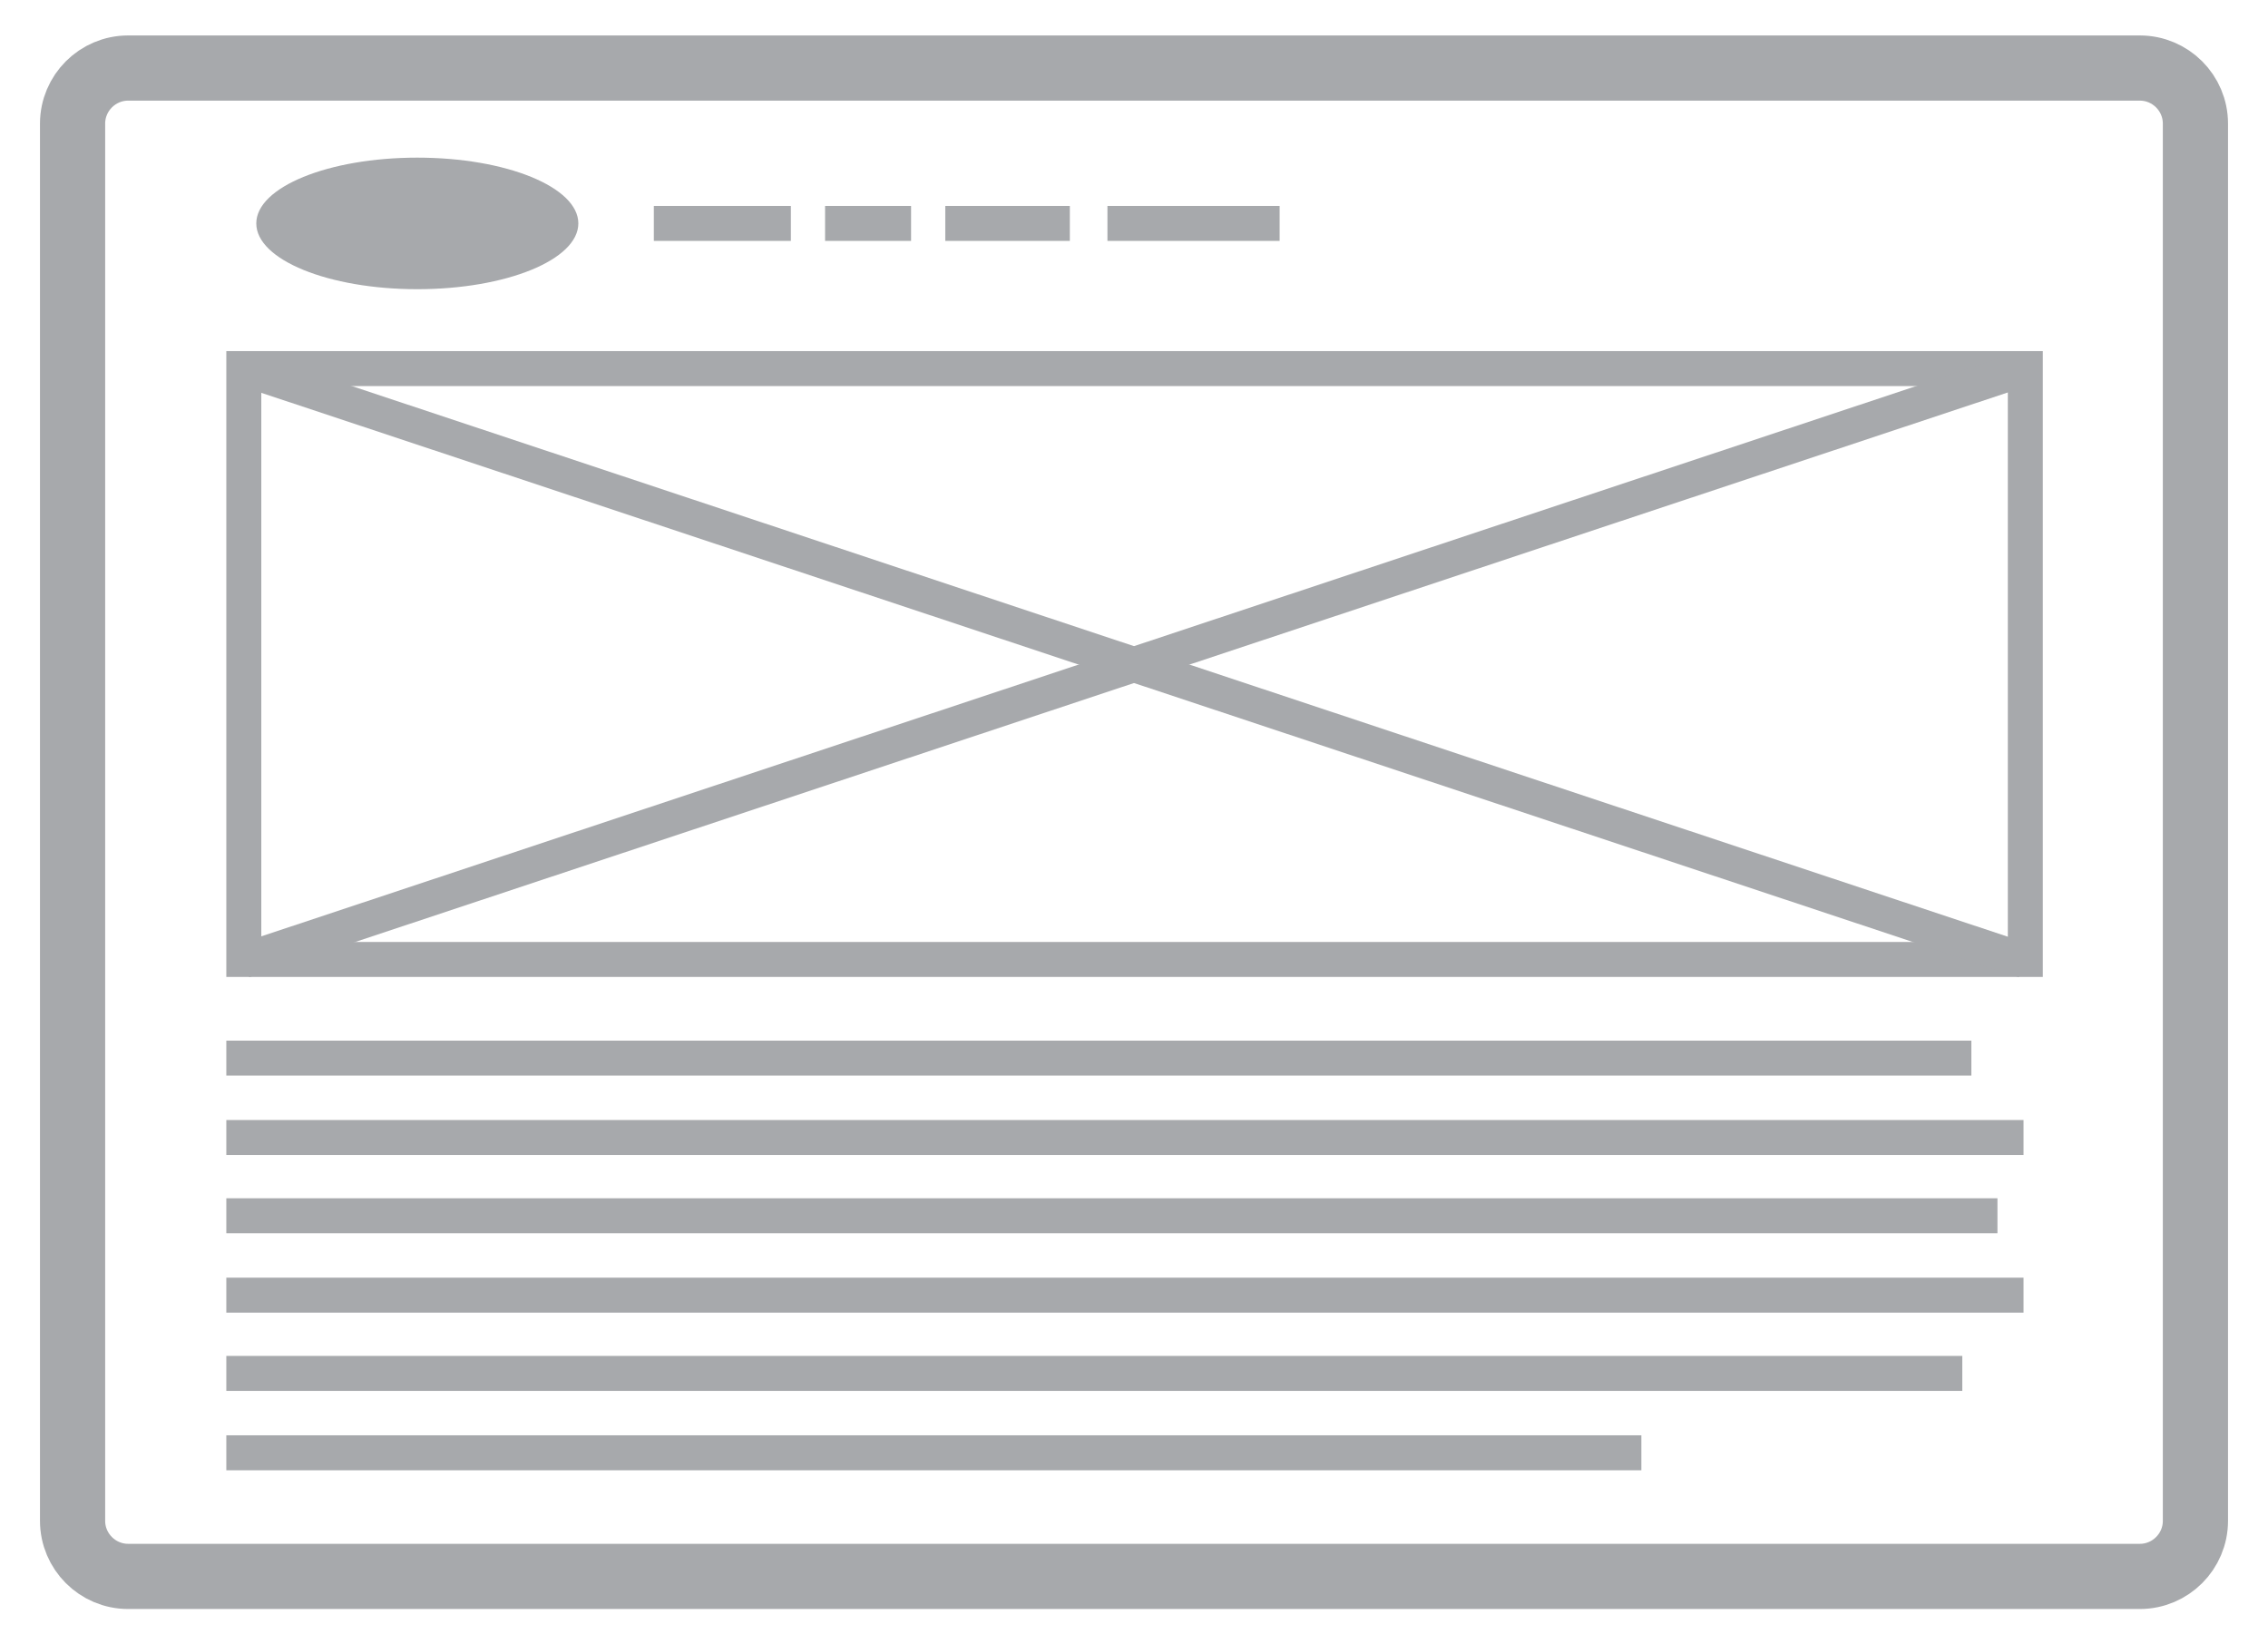 <?xml version="1.0" encoding="utf-8"?>
<!-- Generator: Adobe Illustrator 19.2.1, SVG Export Plug-In . SVG Version: 6.00 Build 0)  -->
<svg version="1.1" id="Layer_1" xmlns="http://www.w3.org/2000/svg" xmlns:xlink="http://www.w3.org/1999/xlink" x="0px" y="0px"
	 viewBox="0 0 200 145" style="enable-background:new 0 0 200 145;" xml:space="preserve">
<style type="text/css">
	.st0{fill:none;stroke:#A7A9AC;stroke-width:5.748;stroke-miterlimit:10;}
	.st1{fill:none;stroke:#A7A9AC;stroke-width:3.084;stroke-miterlimit:10;}
	.st2{fill:none;stroke:#A7A9AC;stroke-width:3.084;stroke-linecap:square;stroke-miterlimit:10;}
	.st3{fill:#A7A9AC;}
</style>
<g>
	<path class="st0" d="M188.7,139H11.3c-2.7,0-4.9-2.2-4.9-4.9V10.9C6.4,8.2,8.6,6,11.3,6h177.4c2.7,0,4.9,2.2,4.9,4.9v123.2
		C193.6,136.8,191.4,139,188.7,139z"/>
	<g>
		<rect x="21.5" y="32.5" class="st1" width="157.1" height="52.1"/>
		<line class="st1" x1="21.5" y1="32.5" x2="178.5" y2="84.7"/>
		<line class="st1" x1="178.5" y1="32.5" x2="21.5" y2="84.7"/>
	</g>
	<line class="st2" x1="21.5" y1="93.3" x2="172.3" y2="93.3"/>
	<line class="st2" x1="59.2" y1="19.7" x2="68.2" y2="19.7"/>
	<line class="st2" x1="74.3" y1="19.7" x2="78.8" y2="19.7"/>
	<line class="st2" x1="84.9" y1="19.7" x2="92.8" y2="19.7"/>
	<line class="st2" x1="99.2" y1="19.7" x2="111.3" y2="19.7"/>
	<line class="st2" x1="21.5" y1="100.3" x2="176.9" y2="100.3"/>
	<line class="st2" x1="21.5" y1="107.2" x2="174.6" y2="107.2"/>
	<line class="st2" x1="21.5" y1="114.2" x2="176.9" y2="114.2"/>
	<line class="st2" x1="21.5" y1="121.1" x2="171.5" y2="121.1"/>
	<line class="st2" x1="21.5" y1="128.1" x2="143.2" y2="128.1"/>
	<ellipse class="st3" cx="36.8" cy="19.7" rx="14.2" ry="5.8"/>
</g>
</svg>
